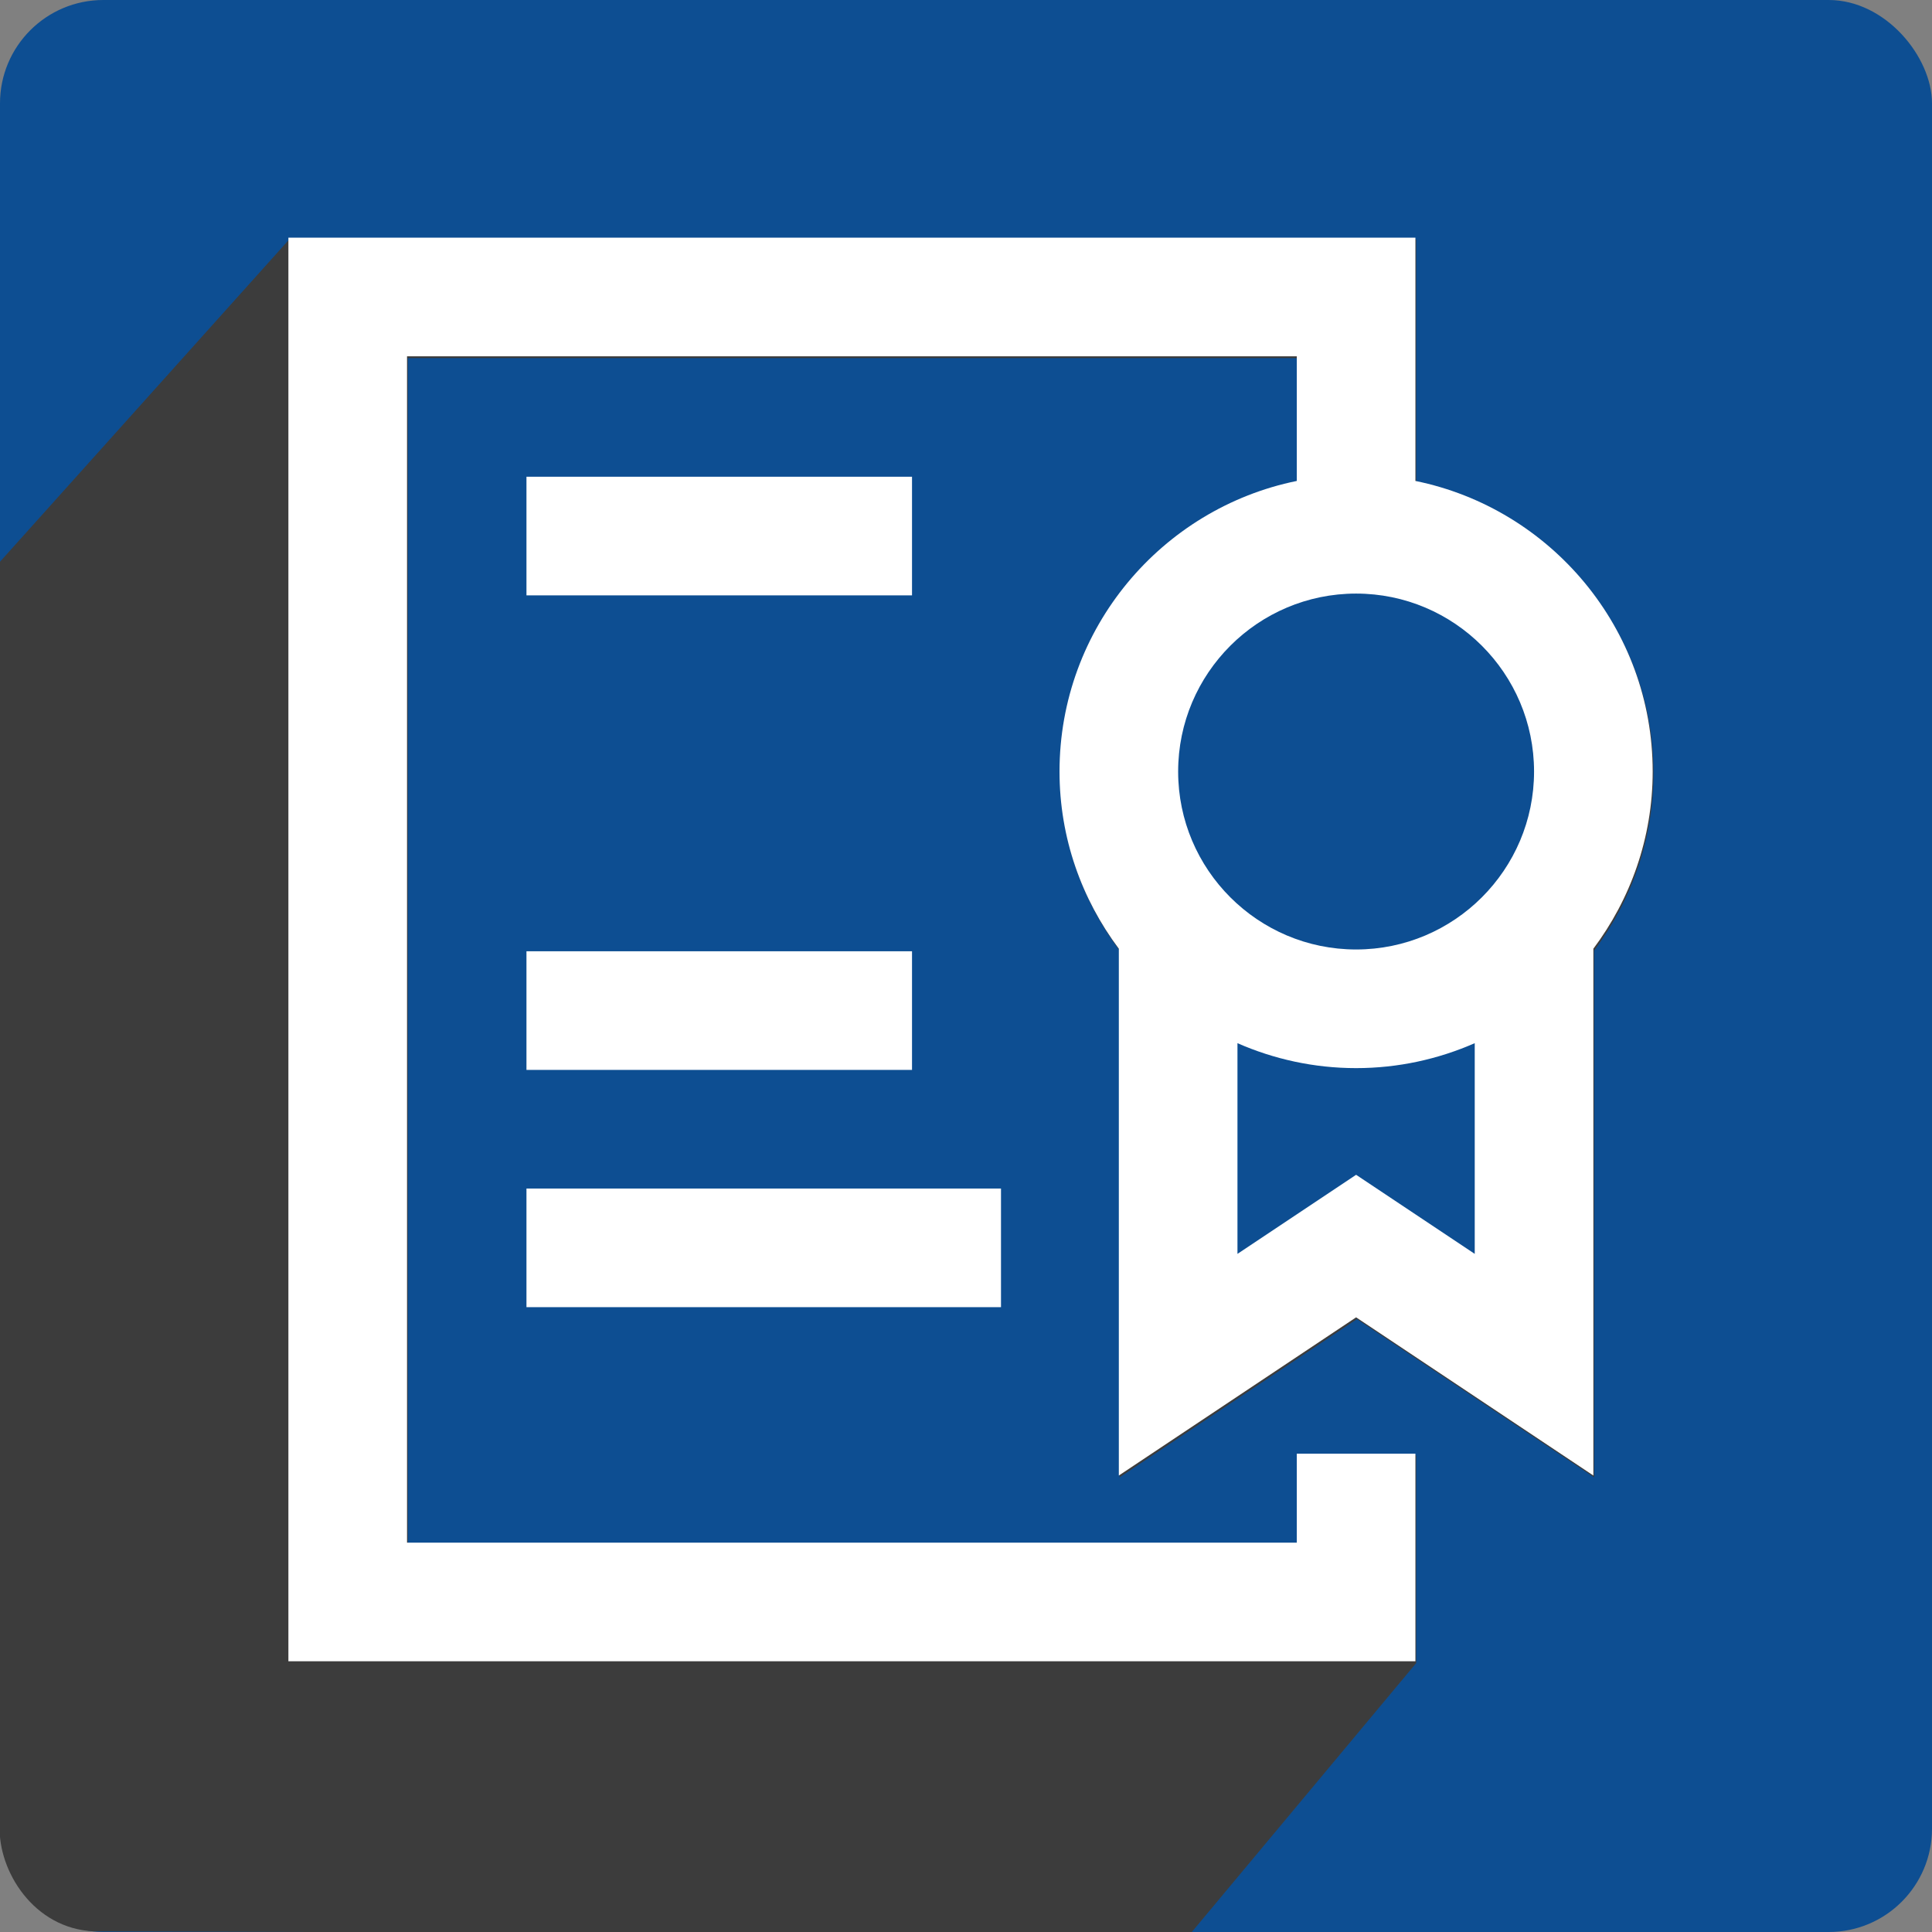 <?xml version="1.0" encoding="utf-8"?>
<svg height="300pt" viewBox="0 0 300 300" width="300pt" xmlns="http://www.w3.org/2000/svg">
  <rect x="0" y="0" width="300" height="300" fill="#808080" stroke="none"/>
  <rect width="300" height="300" style="fill: rgb(13, 78, 146);" rx="16.048" ry="16.048"/>
  <path d="M 219.909 74.958 L 219.909 37.184 L 44.906 37.184 L -0.148 87.393 L -0.054 284.253 C 0.066 291.212 5.812 300.047 15.477 299.909 L 184.751 300.374 L 219.909 258.241 L 219.909 226.003 L 201.488 226.003 L 201.488 239.819 L 63.327 239.819 L 63.327 55.605 L 201.488 55.605 L 201.488 74.958 C 180.492 79.235 164.645 97.841 164.645 120.08 C 164.645 130.402 168.099 139.907 173.856 147.593 L 173.856 229.397 L 210.698 204.832 L 247.541 229.397 L 247.541 147.593 C 253.298 139.907 256.752 130.402 256.752 120.08 C 256.752 97.841 240.905 79.235 219.909 74.958 Z" style="fill: rgb(60, 60, 60);"/>
  <path style="fill: rgb(117, 117, 117);"/>
  <path d="M 210.698 147.712 C 195.459 147.712 183.066 135.32 183.066 120.08 C 183.066 104.841 195.459 92.448 210.698 92.448 C 225.938 92.448 238.331 104.841 238.331 120.08 C 238.331 135.32 225.938 147.712 210.698 147.712 Z" style="fill: rgb(117, 117, 117);"/>
  <path d="M 229.12 194.978 L 210.698 182.7 L 192.277 194.978 L 192.277 162.261 C 197.924 164.737 204.15 166.134 210.698 166.134 C 217.247 166.134 223.473 164.737 229.12 162.261 L 229.12 194.978 Z" style="fill: rgb(117, 117, 117);"/>
  <path d="M 81.749 74.027 L 141.618 74.027 L 141.618 92.448 L 81.749 92.448 Z M 81.749 74.027" style="fill: rgb(255, 255, 255);"/>
  <path d="M 81.749 147.712 L 141.618 147.712 L 141.618 166.134 L 81.749 166.134 Z M 81.749 147.712" style="fill: rgb(255, 255, 255);"/>
  <path d="M 81.749 184.555 L 155.434 184.555 L 155.434 202.976 L 81.749 202.976 Z M 81.749 184.555" style="fill: rgb(255, 255, 255);"/>
  <path d="M 219.785 74.681 L 219.785 36.907 L 44.782 36.907 L 44.782 257.964 L 219.785 257.964 L 219.785 225.726 L 201.364 225.726 L 201.364 239.542 L 63.203 239.542 L 63.203 55.328 L 201.364 55.328 L 201.364 74.681 C 180.368 78.958 164.521 97.564 164.521 119.803 C 164.521 130.125 167.975 139.63 173.732 147.316 L 173.732 229.12 L 210.574 204.555 L 247.417 229.12 L 247.417 147.316 C 253.174 139.63 256.628 130.125 256.628 119.803 C 256.628 97.564 240.781 78.958 219.785 74.681 Z" style="fill: rgb(255, 255, 255);"/>
  <path style="fill: rgb(255, 255, 255);"/>
  <path d="M 210.574 147.435 C 195.335 147.435 182.942 135.043 182.942 119.803 C 182.942 104.564 195.335 92.171 210.574 92.171 C 225.814 92.171 238.207 104.564 238.207 119.803 C 238.207 135.043 225.814 147.435 210.574 147.435 Z" style="fill: rgb(13, 78, 146);"/>
  <path d="M 228.996 194.701 L 210.574 182.423 L 192.153 194.701 L 192.153 161.984 C 197.8 164.46 204.026 165.857 210.574 165.857 C 217.123 165.857 223.349 164.46 228.996 161.984 L 228.996 194.701 Z" style="fill: rgb(13, 78, 146);"/>
</svg>
